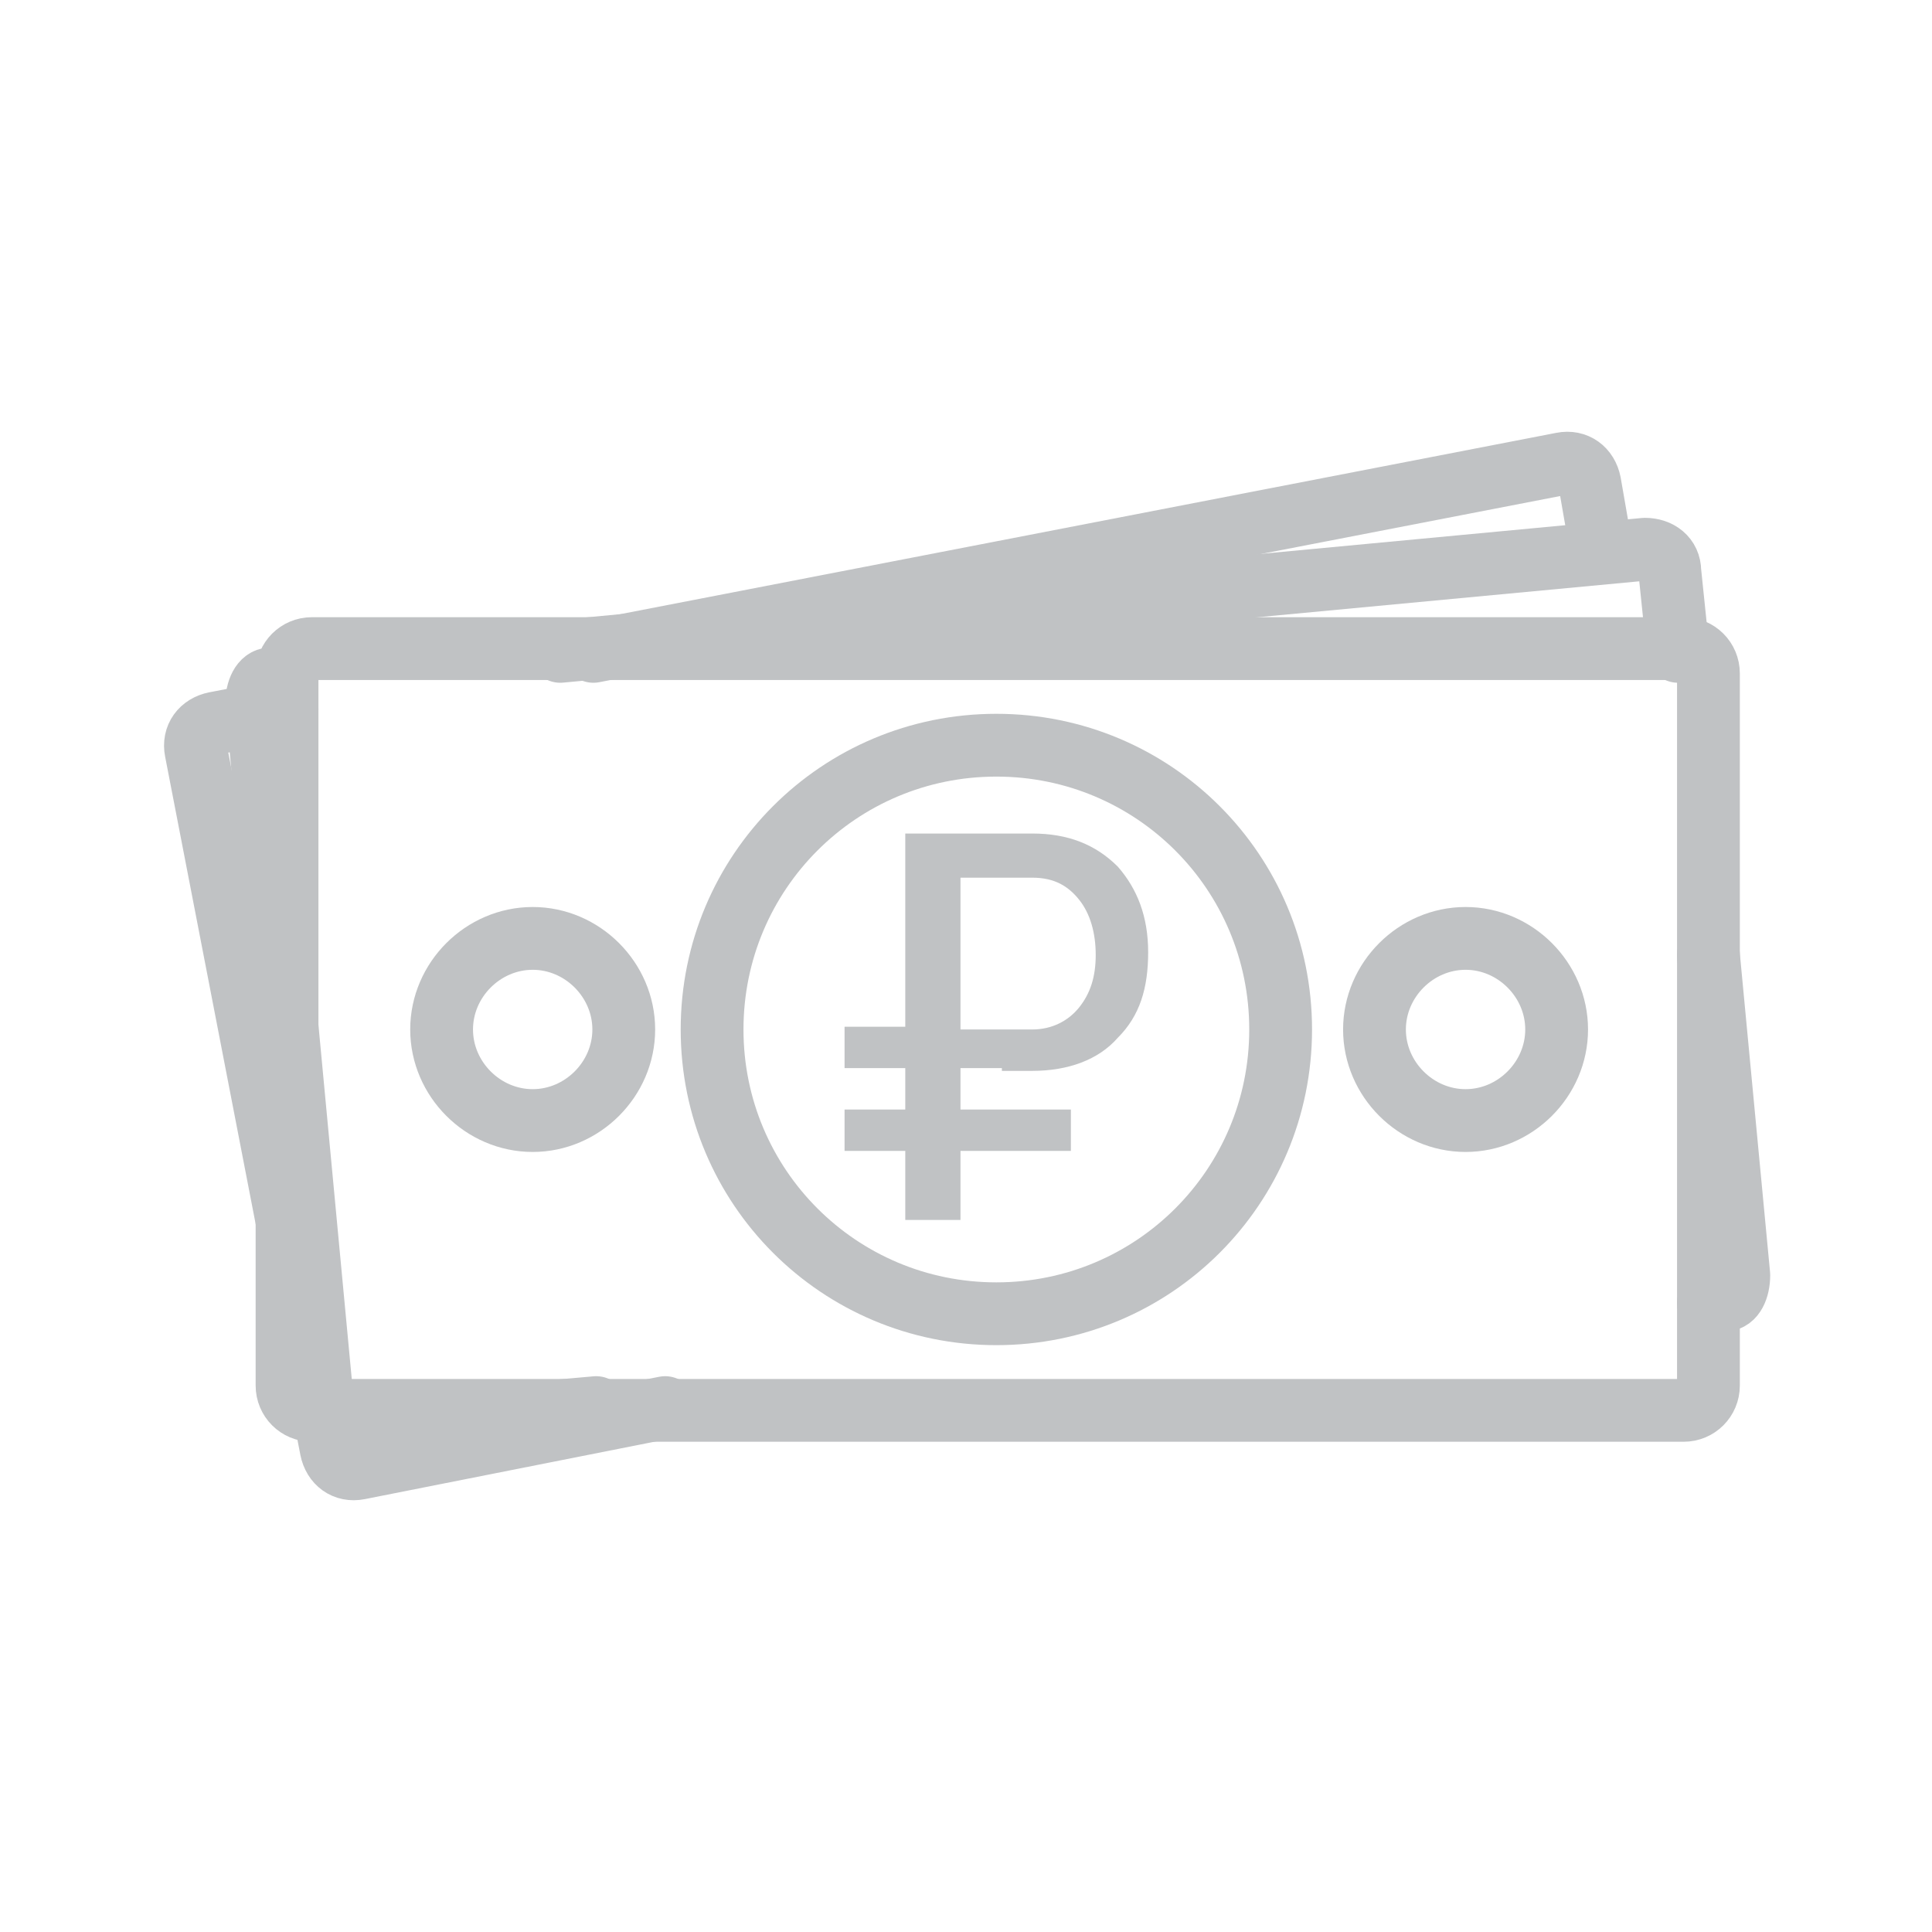 <?xml version="1.0" encoding="utf-8"?>
<!-- Generator: Adobe Illustrator 22.0.1, SVG Export Plug-In . SVG Version: 6.00 Build 0)  -->
<svg version="1.1" id="Слой_1" xmlns="http://www.w3.org/2000/svg" xmlns:xlink="http://www.w3.org/1999/xlink" x="0px" y="0px"
	 viewBox="0 0 70 70" style="enable-background:new 0 0 70 70;" xml:space="preserve">
<style type="text/css">
	.st0{fill:#EAEBEC;}
	.st1{fill:none;stroke:#525254;stroke-width:1.558;stroke-linecap:round;stroke-linejoin:round;stroke-miterlimit:10;}
	.st2{fill:#BC8B57;}
	.st3{fill:#C6975F;}
	.st4{fill:none;stroke:#C0C2C4;stroke-width:2.275;stroke-linecap:round;stroke-linejoin:round;stroke-miterlimit:10;}
	.st5{fill:none;stroke:#96979A;stroke-width:1.5;stroke-linecap:round;stroke-linejoin:round;stroke-miterlimit:10;}
	.st6{fill:#96979A;}
	.st7{fill-rule:evenodd;clip-rule:evenodd;fill:#DADEE1;}
	.st8{fill:#FFFFFF;}
	.st9{fill-rule:evenodd;clip-rule:evenodd;fill:#EAEBEC;}
	.st10{fill-rule:evenodd;clip-rule:evenodd;fill:#96979A;}
	.st11{fill-rule:evenodd;clip-rule:evenodd;fill:url(#SVGID_1_);}
	.st12{fill:#3AA61E;}
	.st13{fill:#008922;}
	.st14{fill:#D6D7D8;}
	.st15{fill:#C0C2C4;}
	.st16{fill:#696A6C;stroke:#696A6C;stroke-width:1.837;stroke-linecap:round;stroke-linejoin:round;stroke-miterlimit:10;}
	.st17{opacity:0.6;fill:#1B1819;}
	.st18{fill:#1B1819;}
	.st19{fill:none;stroke:#1B1819;stroke-width:1.53;stroke-linecap:round;stroke-linejoin:round;stroke-miterlimit:10;}
	.st20{fill:#39393A;}
	.st21{fill:none;stroke:#6DCBE8;stroke-width:1.53;stroke-linecap:round;stroke-linejoin:round;stroke-miterlimit:10;}
	.st22{fill:#6DCBE8;stroke:#6DCBE8;stroke-width:1.53;stroke-miterlimit:10;}
	.st23{fill:#BA1020;}
	.st24{fill:#E5BE95;}
	.st25{fill:#F4D6B0;}
	.st26{fill:none;stroke:#C0C2C4;stroke-width:2;stroke-linecap:round;stroke-linejoin:round;stroke-miterlimit:10;}
	.st27{fill:none;stroke:#525254;stroke-width:2;stroke-linecap:round;stroke-linejoin:round;stroke-miterlimit:10;}
	.st28{fill:#BA1020;stroke:#BA1020;stroke-width:2;stroke-linecap:round;stroke-linejoin:round;stroke-miterlimit:10;}
	.st29{fill:#C7B599;}
	.st30{fill:none;stroke:#808183;stroke-width:2;stroke-linecap:round;stroke-linejoin:round;stroke-miterlimit:10;}
	.st31{fill:#696A6C;}
	.st32{fill:#2DAA5B;stroke:#2DAA5B;stroke-width:2;stroke-linecap:round;stroke-linejoin:round;stroke-miterlimit:10;}
	.st33{fill:#ACADAF;}
	.st34{fill:none;stroke:#ACADAF;stroke-width:2;stroke-linecap:round;stroke-linejoin:round;stroke-miterlimit:10;}
	.st35{fill:none;stroke:#BA1020;stroke-width:2;stroke-linecap:round;stroke-linejoin:round;stroke-miterlimit:10;}
	.st36{fill:none;stroke:#E52E28;stroke-linecap:round;stroke-linejoin:round;stroke-miterlimit:10;}
	.st37{fill:url(#SVGID_2_);}
	.st38{fill:url(#SVGID_3_);}
	.st39{fill:url(#SVGID_4_);}
	.st40{fill:#525254;}
	.st41{fill-rule:evenodd;clip-rule:evenodd;fill:#FFE100;}
	.st42{fill-rule:evenodd;clip-rule:evenodd;fill:#1B1819;}
	.st43{opacity:0.8;fill:#1B1819;}
	
		.st44{opacity:0.8;fill:none;stroke:#1B1819;stroke-width:1.366;stroke-linecap:round;stroke-linejoin:round;stroke-miterlimit:10;}
	.st45{fill:none;stroke:#39393A;stroke-width:2.731;stroke-linecap:round;stroke-linejoin:round;stroke-miterlimit:10;}
	.st46{fill:url(#SVGID_5_);}
	.st47{fill:url(#SVGID_6_);}
	.st48{fill:url(#SVGID_7_);}
	.st49{fill:url(#SVGID_8_);}
	.st50{fill:url(#SVGID_9_);}
	.st51{fill:url(#SVGID_10_);}
	.st52{fill:url(#SVGID_11_);}
	.st53{fill:url(#SVGID_12_);}
	.st54{fill:url(#SVGID_13_);}
	.st55{fill:url(#SVGID_14_);}
	.st56{fill:url(#SVGID_15_);}
	.st57{opacity:0.65;clip-path:url(#SVGID_17_);fill:url(#SVGID_18_);}
	.st58{opacity:0.65;clip-path:url(#SVGID_20_);fill:#C0C2C4;}
</style>
<g>
	<path class="st4" d="M21.5,23.6l35.1-6.8c0.5-0.1,0.9,0.2,1,0.7l0.4,2.3"/>
	<path class="st4" d="M24.1,51L13,53.2c-0.5,0.1-0.9-0.2-1-0.7L7.1,27.2c-0.1-0.5,0.2-0.9,0.7-1l2.6-0.5"/>
	<path class="st4" d="M20.3,23.6l39.3-3.7c0.5,0,0.9,0.3,0.9,0.8l0.3,2.9"/>
	<path class="st4" d="M21.6,51l-9,0.8c-0.5,0-0.9-0.3-0.9-0.8L9.3,25.5c0-0.5,0.2-0.9,0.5-0.9s0.6-0.1,0.6-0.1"/>
	<path class="st4" d="M61.9,34.6L63,46.2c0,0.5-0.2,0.9-0.5,0.9c-0.3,0-0.6,0.1-0.6,0.1"/>
	<path class="st4" d="M61.9,50.2c0,0.5-0.4,0.9-0.9,0.9H11.3c-0.5,0-0.9-0.4-0.9-0.9V24.4c0-0.5,0.4-0.9,0.9-0.9H61
		c0.5,0,0.9,0.4,0.9,0.9V50.2z"/>
	<path class="st4" d="M46.4,37.3c0,5.7-4.6,10.3-10.3,10.3c-5.7,0-10.3-4.6-10.3-10.3c0-5.7,4.6-10.3,10.3-10.3
		C41.8,27,46.4,31.6,46.4,37.3z"/>
	<path class="st15" d="M36.3,38.8h1.1c1.3,0,2.4-0.4,3.1-1.2c0.8-0.8,1.1-1.8,1.1-3.1c0-1.3-0.4-2.3-1.1-3.1
		c-0.8-0.8-1.8-1.2-3.1-1.2h-4.6v7h-2.2v1.5h2.2v1.5h-2.2v1.5h2.2v2.5h2v-2.5h4v-1.5h-4v-1.5H36.3z M34.8,31.8h2.6
		c0.8,0,1.3,0.3,1.7,0.8c0.4,0.5,0.6,1.2,0.6,2c0,0.8-0.2,1.4-0.6,1.9c-0.4,0.5-1,0.8-1.7,0.8h-1.1h-1.5V31.8z"/>
	<path class="st4" d="M22.6,37.3c0,1.8-1.5,3.3-3.3,3.3c-1.8,0-3.3-1.5-3.3-3.3c0-1.8,1.5-3.3,3.3-3.3C21.1,34,22.6,35.5,22.6,37.3z
		"/>
	<path class="st4" d="M56.4,37.3c0,1.8-1.5,3.3-3.3,3.3c-1.8,0-3.3-1.5-3.3-3.3c0-1.8,1.5-3.3,3.3-3.3C54.9,34,56.4,35.5,56.4,37.3z
		"/>
</g>
</svg>
